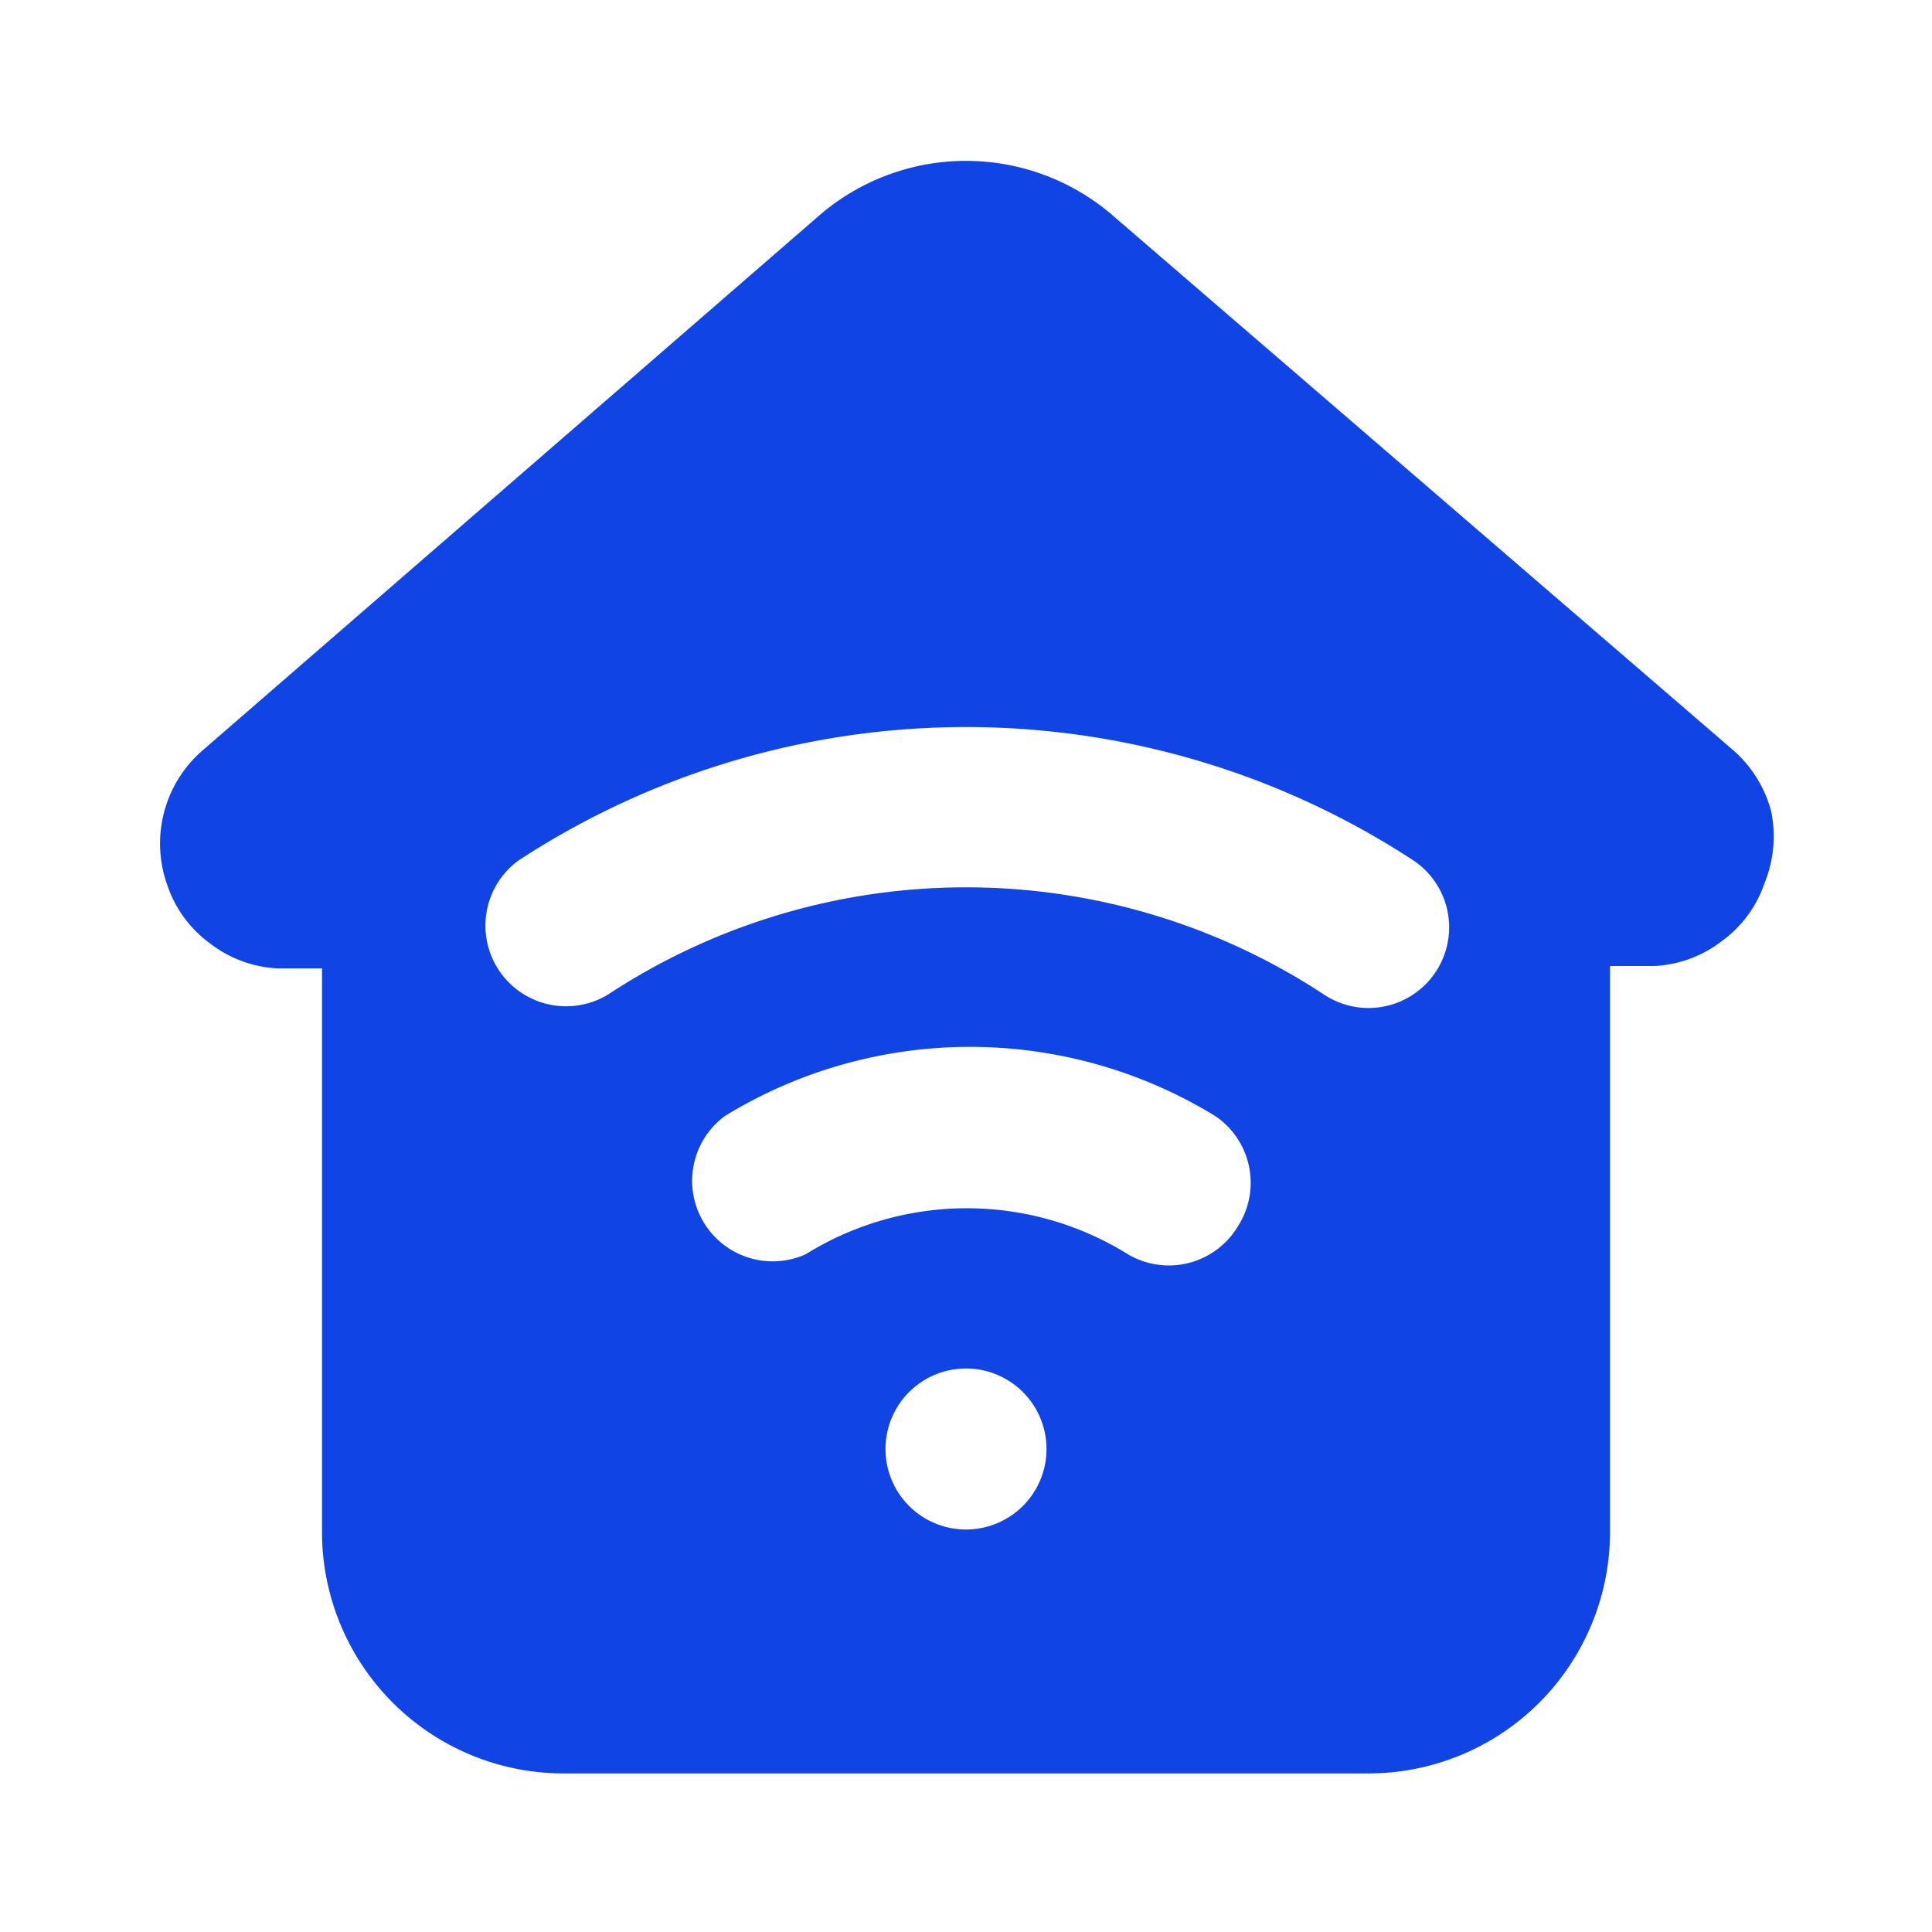 <svg viewBox="0 0 24 24" fill="none" xmlns="http://www.w3.org/2000/svg"><path d="M22 10.07a1.53 1.53 0 00-.48-.76L13.85 2.7a2.79 2.79 0 00-3.7 0L2.53 9.31A1.53 1.53 0 002.08 11c.098.29.283.54.53.72.242.187.535.295.84.31H4v7a3 3 0 003 3h10a3 3 0 003-3V12h.55a1.49 1.49 0 00.84-.31c.247-.18.432-.43.53-.72a1.54 1.54 0 00.08-.9zM12 19A1 1 0 1112 17 1 1 0 0112 19zm3.38-3.77a1 1 0 01-1.37.35 3.79 3.79 0 00-4 0 1 1 0 01-1-1.72 5.83 5.83 0 016.08 0 1 1 0 01.29 1.37zm2.45-3.15a1 1 0 01-1.39.27 8.09 8.09 0 00-8.88 0 1.002 1.002 0 01-1.12-1.66 10.15 10.15 0 0111.12 0 1 1 0 01.27 1.39z" fill="currentColor" style="fill:#1144e4"></path></svg>